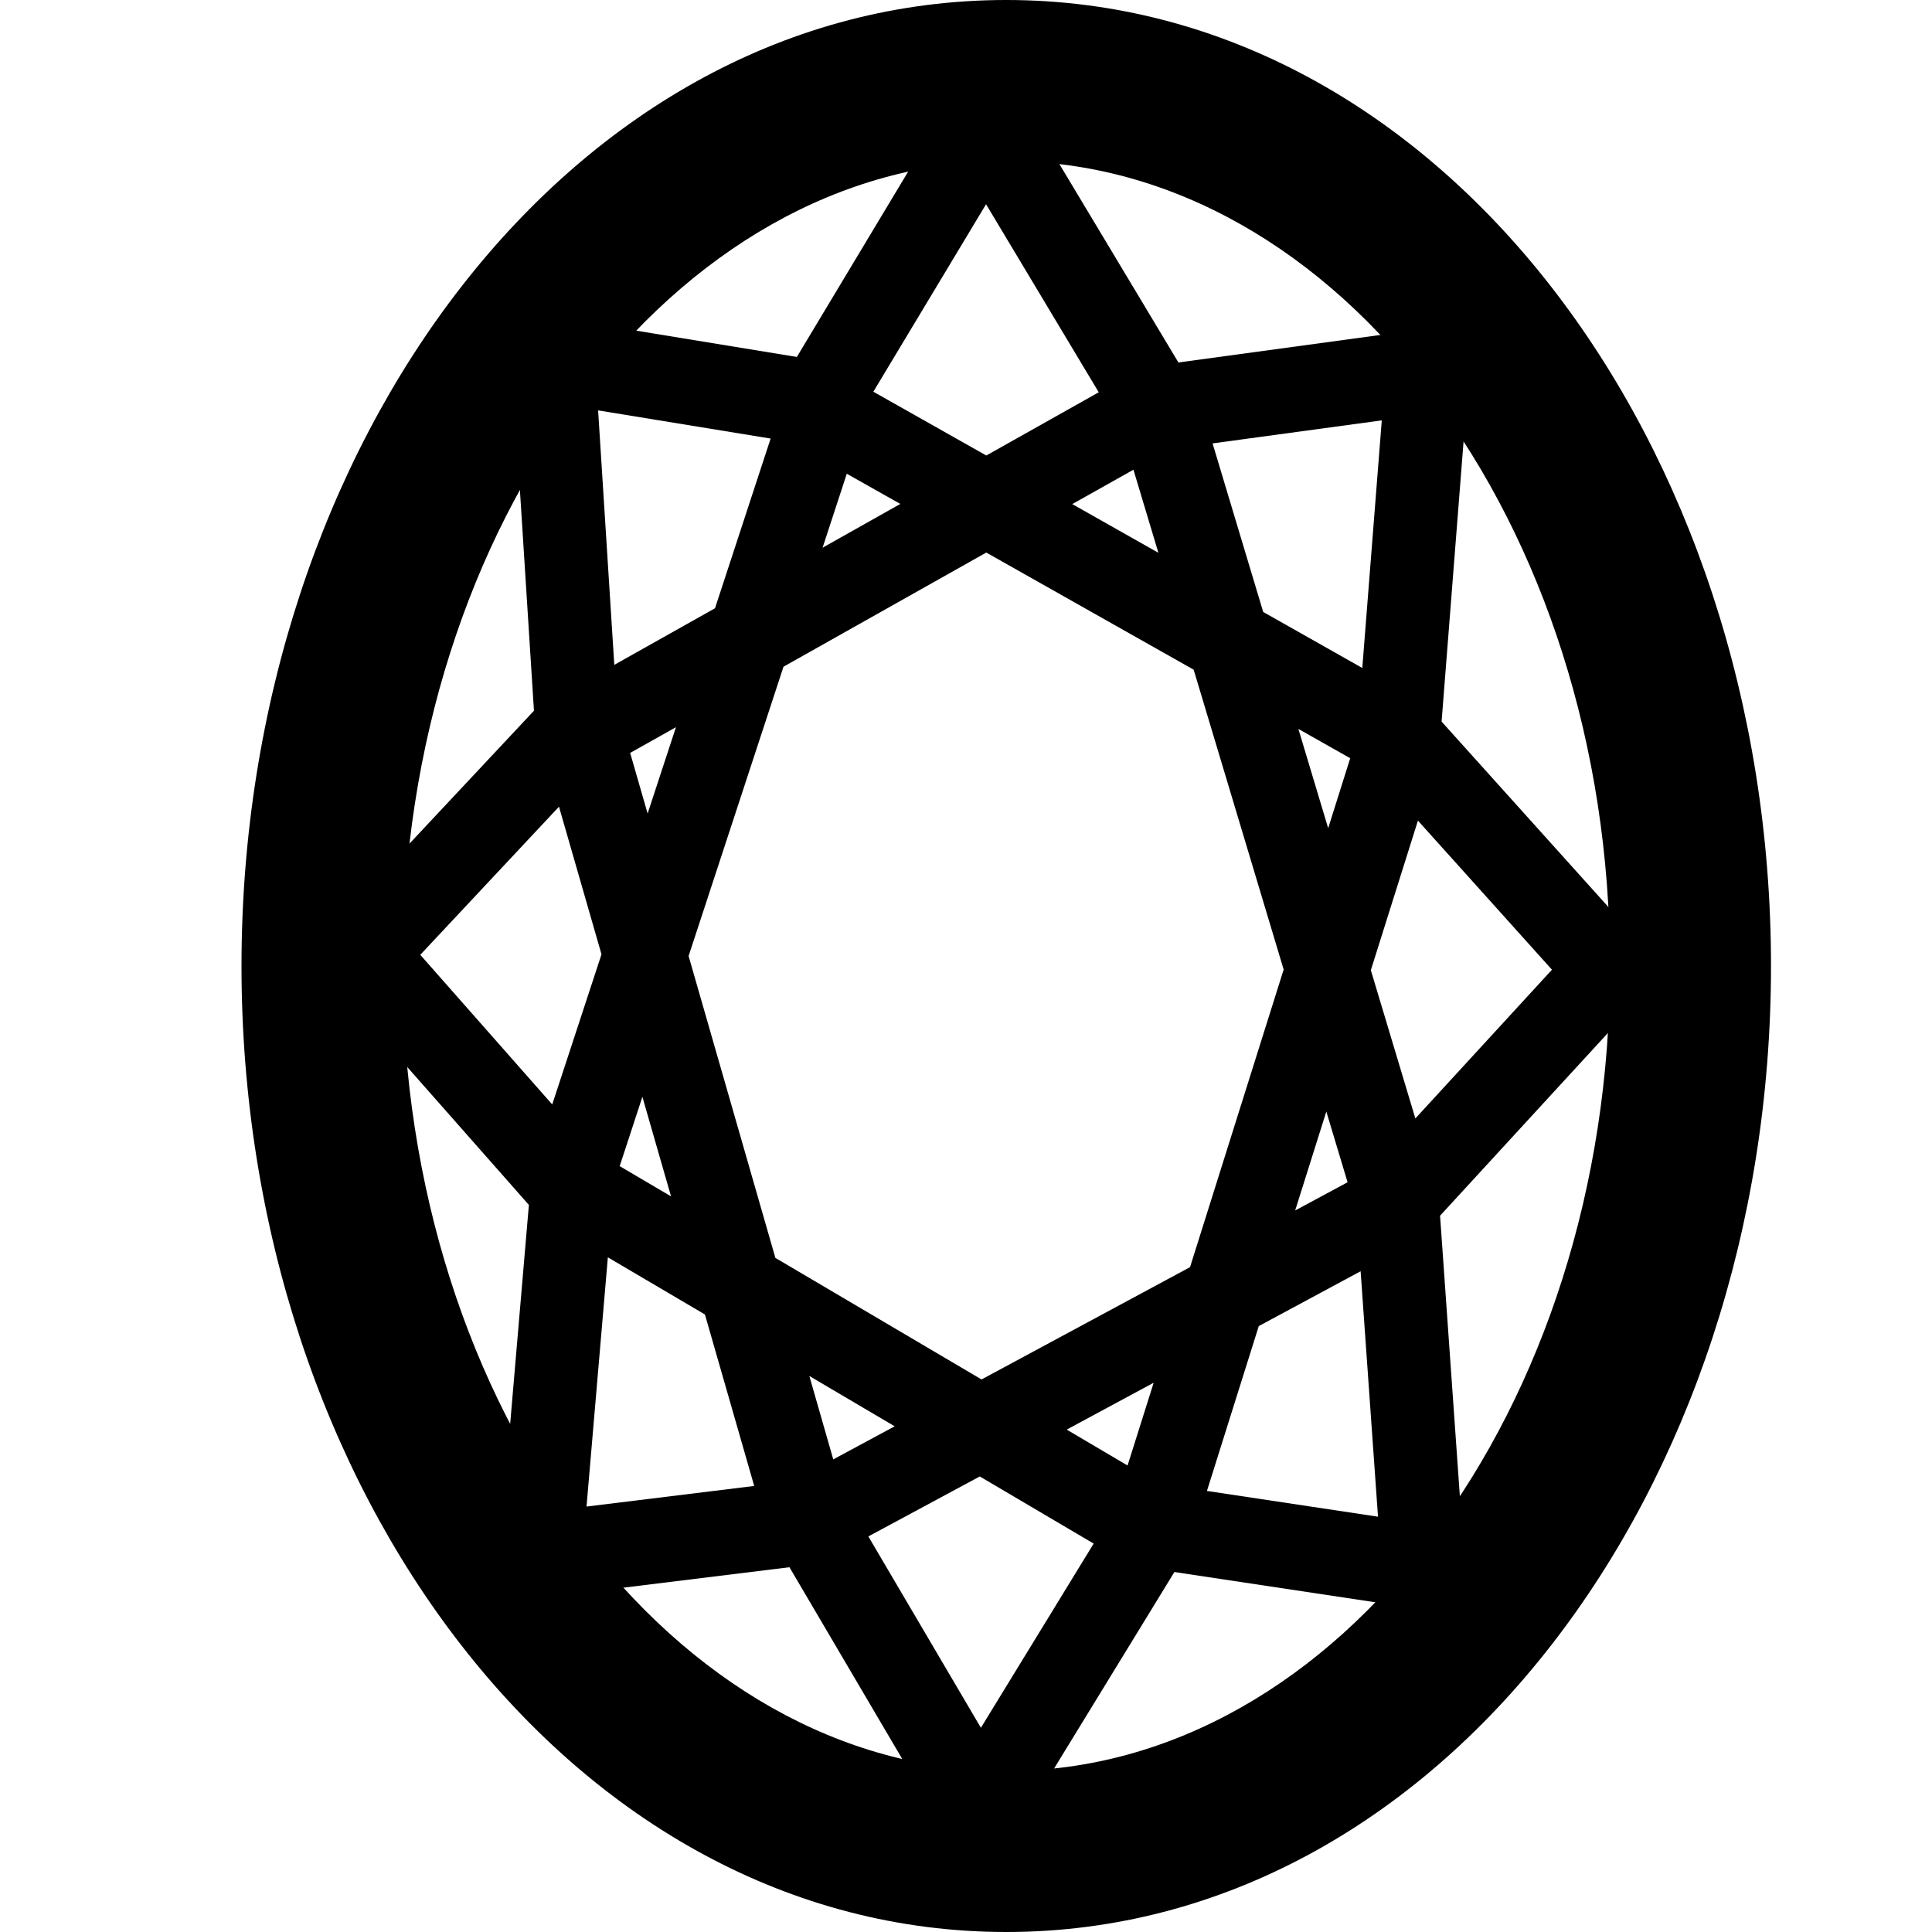 <svg xmlns="http://www.w3.org/2000/svg" width="24" height="24" viewBox="0 0 24 24">
    <g fill="#000" fill-rule="nonzero">
        <path d="M12.5 22c4.13 0 7.5-4.492 7.5-10S16.63 2 12.5 2 5 6.492 5 12s3.37 10 7.5 10zm0 2C7.12 24 3 18.508 3 12S7.12 0 12.5 0 22 5.492 22 12s-4.12 12-9.5 12z"/>
        <path d="M6.86 13.72l.612-1.865-.528-1.834-1.723 1.84L6.86 13.72zm.838.766l.638.376-.356-1.237-.282.861zm.7-5.453l-.57.32.217.753.352-1.073zm1.335-.751l-1.179 3.594 1.078 3.75 2.561 1.51 2.59-1.395 1.163-3.697-1.118-3.725-2.576-1.455-2.519 1.418zm.485-1.478l.966-.544-.665-.375-.301.92zm-1.336.752l.691-2.108-2.143-.35.201 3.161 1.251-.703zm.487 10.903l-.612-2.13-1.206-.71-.265 3.096 2.083-.256zm.982-.33l.763-.411-1.06-.625.297 1.036zm3.235 1.046l-1.415-.834-1.384.745 1.398 2.377 1.401-2.288zm.421-.97l.324-1.028-1.08.582.756.446zm2.895-2.413l-1.265.681-.644 2.048 2.125.32-.216-3.05zm-.162-1.106l-.264-.878-.387 1.229.65-.35zm.874-4.492l-.585 1.858.553 1.842 1.697-1.848-1.665-1.852zm-.841-.775l-.644-.364.37 1.233.274-.87zM14.08 5.835l-.76.427 1.07.605-.31-1.032zm.983-.327l.629 2.094 1.231.696.242-3.076-2.102.286zm-2.81.15l1.396-.785-1.4-2.336-1.4 2.329 1.404.793zM9.899 4.434l1.91-3.181a.51.51 0 0 1 .88 0l1.95 3.25 3.024-.412c.326-.045.61.23.583.565l-.338 4.308 2.456 2.73a.536.536 0 0 1-.004.718l-2.471 2.69.305 4.32a.521.521 0 0 1-.59.56l-3.015-.454-1.975 3.225a.51.51 0 0 1-.88-.008l-1.927-3.276-3.029.373a.522.522 0 0 1-.576-.57l.368-4.304-2.437-2.763a.536.536 0 0 1 .01-.718l2.49-2.658-.275-4.321a.52.52 0 0 1 .597-.556l2.944.482z"/>
    </g>
</svg>
